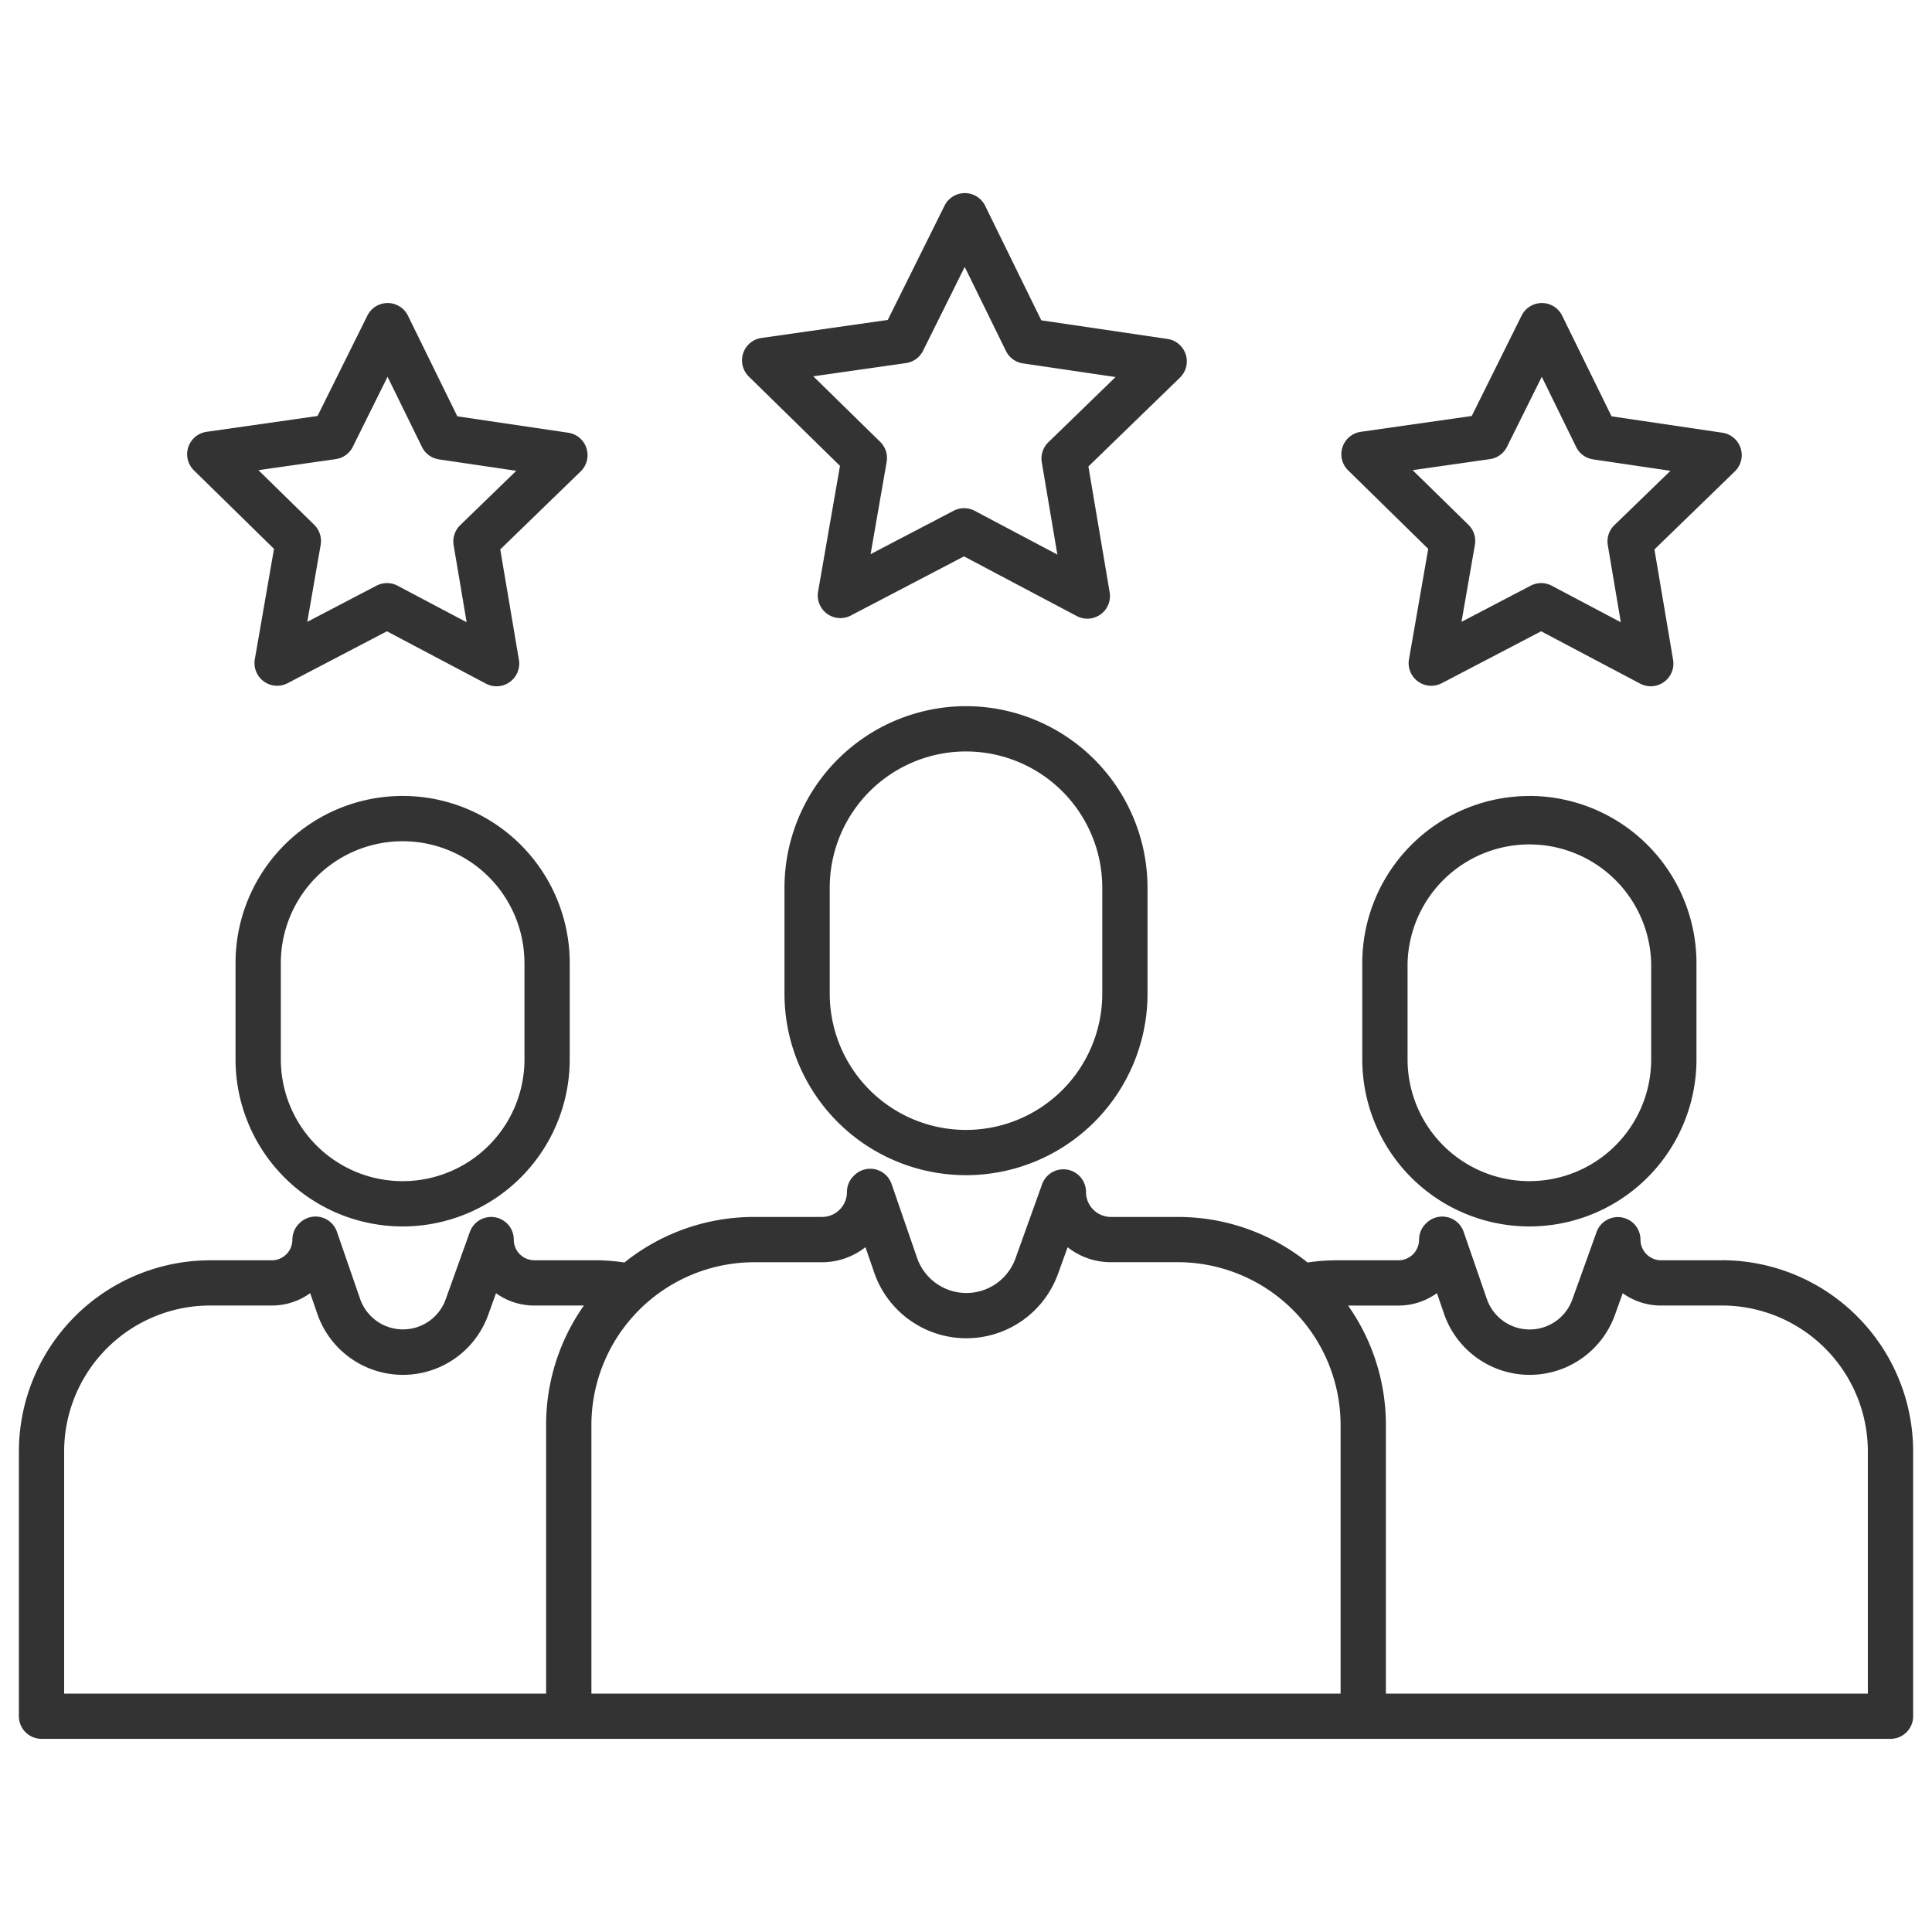 <svg width="45" height="45" fill="none" xmlns="http://www.w3.org/2000/svg"><path d="M19.565 10.85l-.51 2.928a.527.527 0 00.764.558l2.634-1.377 2.627 1.39a.527.527 0 00.766-.554l-.495-2.93 2.133-2.07a.528.528 0 00-.29-.9l-2.94-.434-1.308-2.668a.527.527 0 00-.473-.295.527.527 0 00-.473.293l-1.322 2.661-2.942.42a.527.527 0 00-.294.899l2.123 2.08zm1.537-2.393a.527.527 0 00.398-.288l.97-1.952.96 1.957a.527.527 0 00.396.29l2.157.318-1.565 1.519a.529.529 0 00-.153.466l.363 2.15-1.927-1.02a.528.528 0 00-.49 0l-1.933 1.01.374-2.149a.527.527 0 00-.151-.467l-1.558-1.526 2.159-.308zm12.164 4.327l-.448 2.572a.527.527 0 00.764.557l2.314-1.209 2.308 1.22a.528.528 0 00.766-.553l-.435-2.574 1.874-1.818a.528.528 0 00-.29-.9l-2.583-.382-1.15-2.344a.528.528 0 00-.472-.295.528.528 0 00-.473.293L34.28 9.689l-2.585.369a.527.527 0 00-.294.898l1.865 1.828zm1.437-2.09a.526.526 0 00.398-.288l.81-1.63.8 1.634a.527.527 0 00.397.29l1.8.266-1.306 1.266a.527.527 0 00-.153.467l.303 1.794-1.608-.85a.527.527 0 00-.49-.002l-1.613.843.312-1.793a.528.528 0 00-.15-.467l-1.3-1.273 1.8-.257zm-28.321 2.09l-.447 2.572a.528.528 0 00.764.557l2.313-1.209 2.308 1.22a.528.528 0 00.767-.553l-.435-2.574 1.874-1.818a.528.528 0 00-.29-.9l-2.584-.382-1.15-2.344a.527.527 0 00-.471-.295h-.002a.527.527 0 00-.472.293L7.396 9.689l-2.584.369a.527.527 0 00-.295.898l1.865 1.828zm1.438-2.09a.527.527 0 00.398-.288l.809-1.63.801 1.634a.527.527 0 00.397.29l1.8.266-1.306 1.266a.53.53 0 00-.153.467l.303 1.794-1.608-.85a.528.528 0 00-.491-.002l-1.613.843.312-1.793a.527.527 0 00-.15-.467l-1.3-1.273 1.8-.257zm14.68 5.754a4.233 4.233 0 00-4.228 4.229v2.467a4.228 4.228 0 108.456 0v-2.467a4.233 4.233 0 00-4.228-4.229zm3.174 6.696a3.173 3.173 0 11-6.348 0v-2.467a3.174 3.174 0 116.348 0v2.467zm9.948-4.604a3.896 3.896 0 00-3.892 3.891v2.243a3.892 3.892 0 107.784 0v-2.243a3.896 3.896 0 00-3.892-3.892zm2.837 6.134a2.837 2.837 0 11-5.674 0v-2.243a2.838 2.838 0 015.674 0v2.243z" fill="#000" fill-opacity=".8"/><path d="M40.108 29.354H38.69a.48.48 0 01-.48-.48.527.527 0 00-1.023-.177l-.564 1.57a1.056 1.056 0 01-1.992-.012l-.54-1.564a.527.527 0 00-.87-.201l-.013.012a.528.528 0 00-.155.373.48.48 0 01-.479.48h-1.438a4.5 4.5 0 00-.68.051 4.821 4.821 0 00-3.021-1.061h-1.56a.58.58 0 01-.58-.58.527.527 0 00-1.024-.178l-.62 1.728a1.215 1.215 0 01-2.29-.015l-.594-1.721a.526.526 0 00-.872-.2l-.014.013a.527.527 0 00-.154.373.58.58 0 01-.58.58h-1.582a4.82 4.82 0 00-3.021 1.061 4.494 4.494 0 00-.68-.052h-1.418a.48.48 0 01-.479-.479.527.527 0 00-1.024-.178l-.563 1.57a1.057 1.057 0 01-1.992-.012l-.54-1.564a.527.527 0 00-.871-.201l-.013.012a.527.527 0 00-.154.373.48.48 0 01-.48.48H4.893A4.458 4.458 0 00.44 33.806v6.168a.527.527 0 00.528.527h43.066a.527.527 0 00.527-.527v-6.168a4.458 4.458 0 00-4.452-4.453zM12.72 33.19v6.258H1.494v-5.641a3.402 3.402 0 013.398-3.399H6.33c.322.001.635-.1.895-.288l.165.479a2.11 2.11 0 003.982.025l.181-.503c.246.178.54.277.844.287H13.6a4.818 4.818 0 00-.88 2.782zm18.505 6.258h-17.45V33.19a3.795 3.795 0 013.79-3.79h1.582c.367 0 .723-.124 1.011-.351l.205.595a2.27 2.27 0 004.28.027l.224-.62a1.626 1.626 0 00.985.348h1.582a3.795 3.795 0 013.791 3.79v6.259zm12.28 0H32.28V33.19c0-.996-.307-1.968-.881-2.781h1.175c.321 0 .634-.101.895-.289l.165.479a2.11 2.11 0 003.982.025l.18-.503c.247.178.54.277.844.287h1.468a3.402 3.402 0 013.398 3.399v5.64z" fill="#000" fill-opacity=".8"/><path d="M5.486 22.431v2.243a3.892 3.892 0 107.784 0v-2.243a3.892 3.892 0 00-7.784 0zm6.73 0v2.243a2.837 2.837 0 11-5.675 0v-2.243a2.837 2.837 0 015.674 0z" fill="#000" fill-opacity=".8"/></svg>
